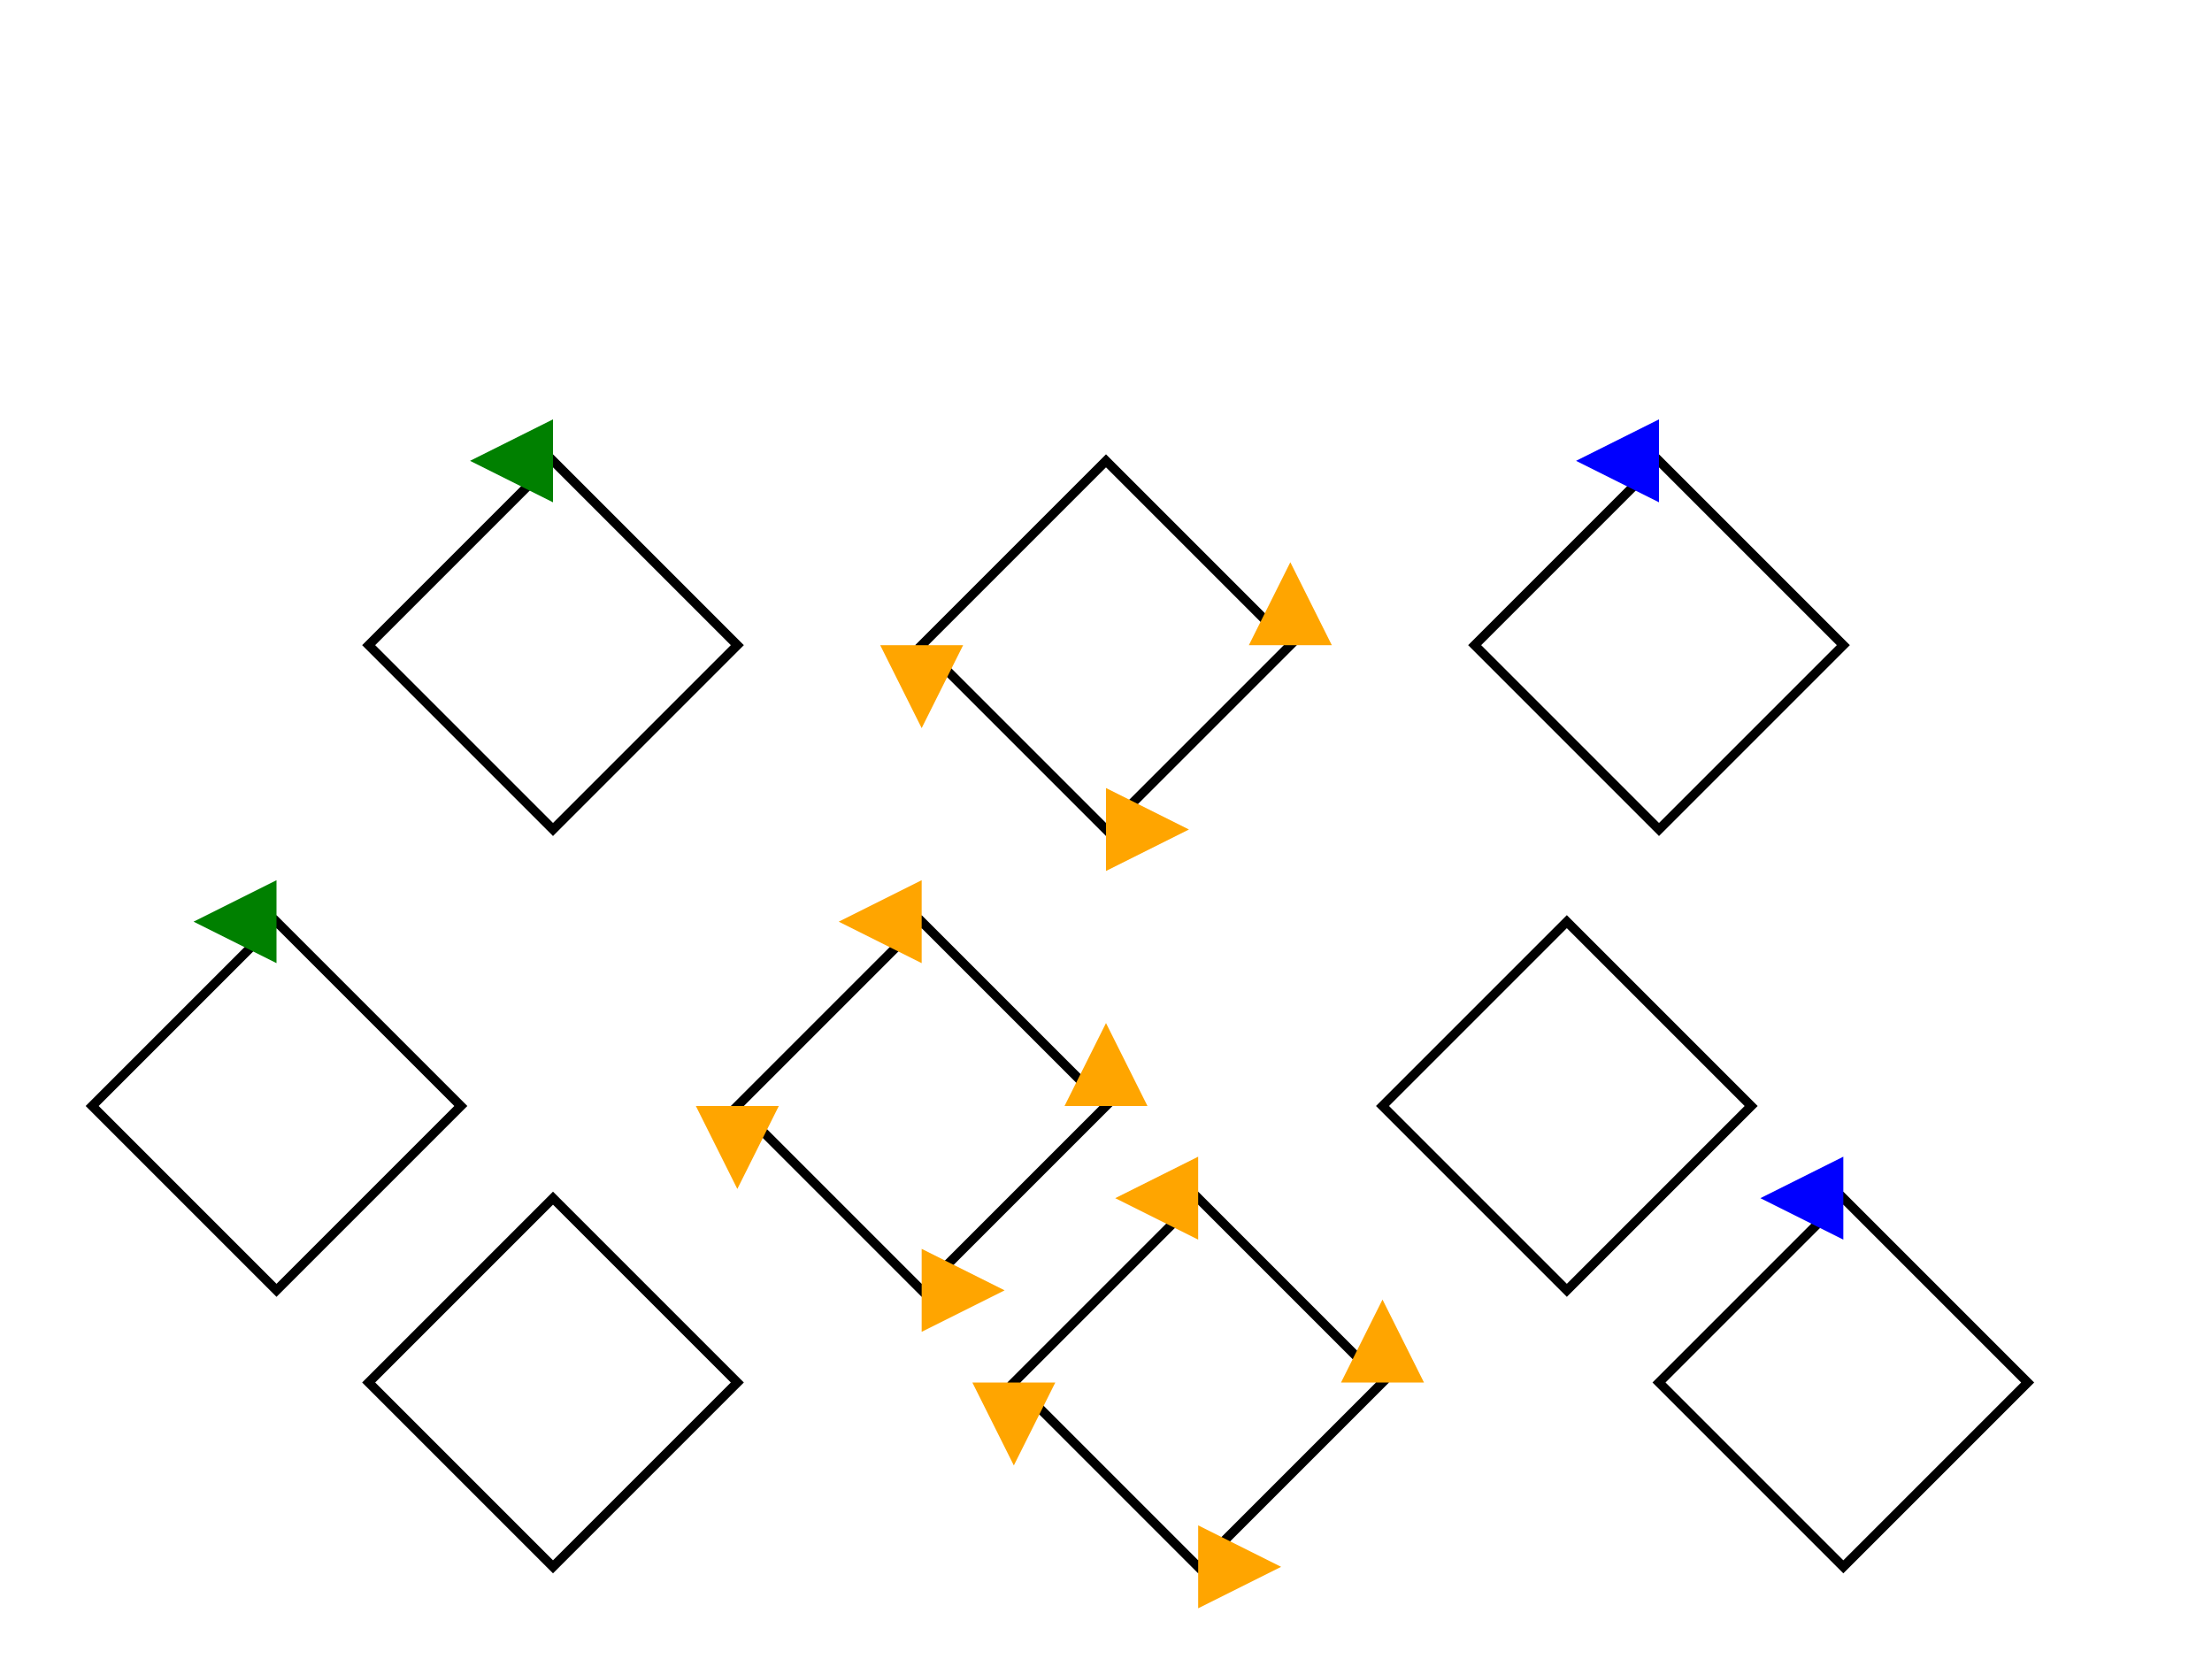 <svg id="svg-root"
  width="100%" height="100%" viewBox="0 0 480 360"
  xmlns="http://www.w3.org/2000/svg"
  xmlns:xlink="http://www.w3.org/1999/xlink"
  xmlns:html="http://www.w3.org/1999/xhtml">
  <g id="testmeta">
    <title>Markers on Closed Sub-Path (Linear).</title>
    <html:link rel="author"
          title="Tavmjong Bah"
          href="http://tavmjong.free.fr"/>
  </g>

  <defs>
    <marker id="Start"
            viewBox="0 0 10 10" refX="0" refY="5"
            markerUnits="strokeWidth"
            markerWidth="12"
            markerHeight="9"
            orient="auto"
            fill="green">
      <path d="M 0 0 L 10 5 L 0 10 z"/>
    </marker>
    <marker id="Mid"
            viewBox="0 0 10 10" refX="0" refY="5"
            markerUnits="strokeWidth"
            markerWidth="12"
            markerHeight="9"
            orient="auto"
            fill="orange">
      <path d="M 0 0 L 10 5 L 0 10 z"/>
    </marker>
    <marker id="End"
            viewBox="0 0 10 10" refX="0" refY="5"
            markerUnits="strokeWidth"
            markerWidth="12"
            markerHeight="9"
            orient="auto"
            fill="blue">
      <path d="M 0 0 L 10 5 L 0 10 z"/>
    </marker>
  </defs>

  <g id="test-body-reference" style="fill:none;stroke:black;stroke-width:2">
    <path d="m 120,100 -40,40 40,40 40,-40 z" />
    <path d="m 240,100 -40,40 40,40 40,-40 z" />
    <path d="m 360,100 -40,40 40,40 40,-40 z" />

    <path d="m  60,200 -40,40 40,40 40,-40 z  m 60,60 -40,40 40,40 40,-40 z" />
    <path d="m 200,200 -40,40 40,40 40,-40 z  m 60,60 -40,40 40,40 40,-40 z" />
    <path d="m 340,200 -40,40 40,40 40,-40 z  m 60,60 -40,40 40,40 40,-40 z" />

    <!-- Arrows -->
    <path d="m 120,100 -40,  0"   style="stroke:none;marker-start:url(#Start)"/>
    <path d="m 200,140   0, 40"   style="stroke:none;marker-start:url(#Mid)"/>
    <path d="m 240,180  40,  0"   style="stroke:none;marker-start:url(#Mid)"/>
    <path d="m 280,140   0,-40"   style="stroke:none;marker-start:url(#Mid)"/>
    <path d="m 360,100 -40,  0"   style="stroke:none;marker-start:url(#End)"/>

    <path d="m  60,200 -40,  0"   style="stroke:none;marker-start:url(#Start)"/>

    <path d="m 160,240   0, 40"   style="stroke:none;marker-start:url(#Mid)"/>
    <path d="m 200,280  40,  0"   style="stroke:none;marker-start:url(#Mid)"/>
    <path d="m 240,240   0,-40"   style="stroke:none;marker-start:url(#Mid)"/>
    <path d="m 200,200 -40,  0"   style="stroke:none;marker-start:url(#Mid)"/>

    <path d="m 220,300   0, 40"   style="stroke:none;marker-start:url(#Mid)"/>
    <path d="m 260,340  40,  0"   style="stroke:none;marker-start:url(#Mid)"/>
    <path d="m 300,300   0,-40"   style="stroke:none;marker-start:url(#Mid)"/>
    <path d="m 260,260 -40,  0"   style="stroke:none;marker-start:url(#Mid)"/>

    <path d="m 400,260 -40,  0"   style="stroke:none;marker-start:url(#End)"/>

  </g>

</svg>
